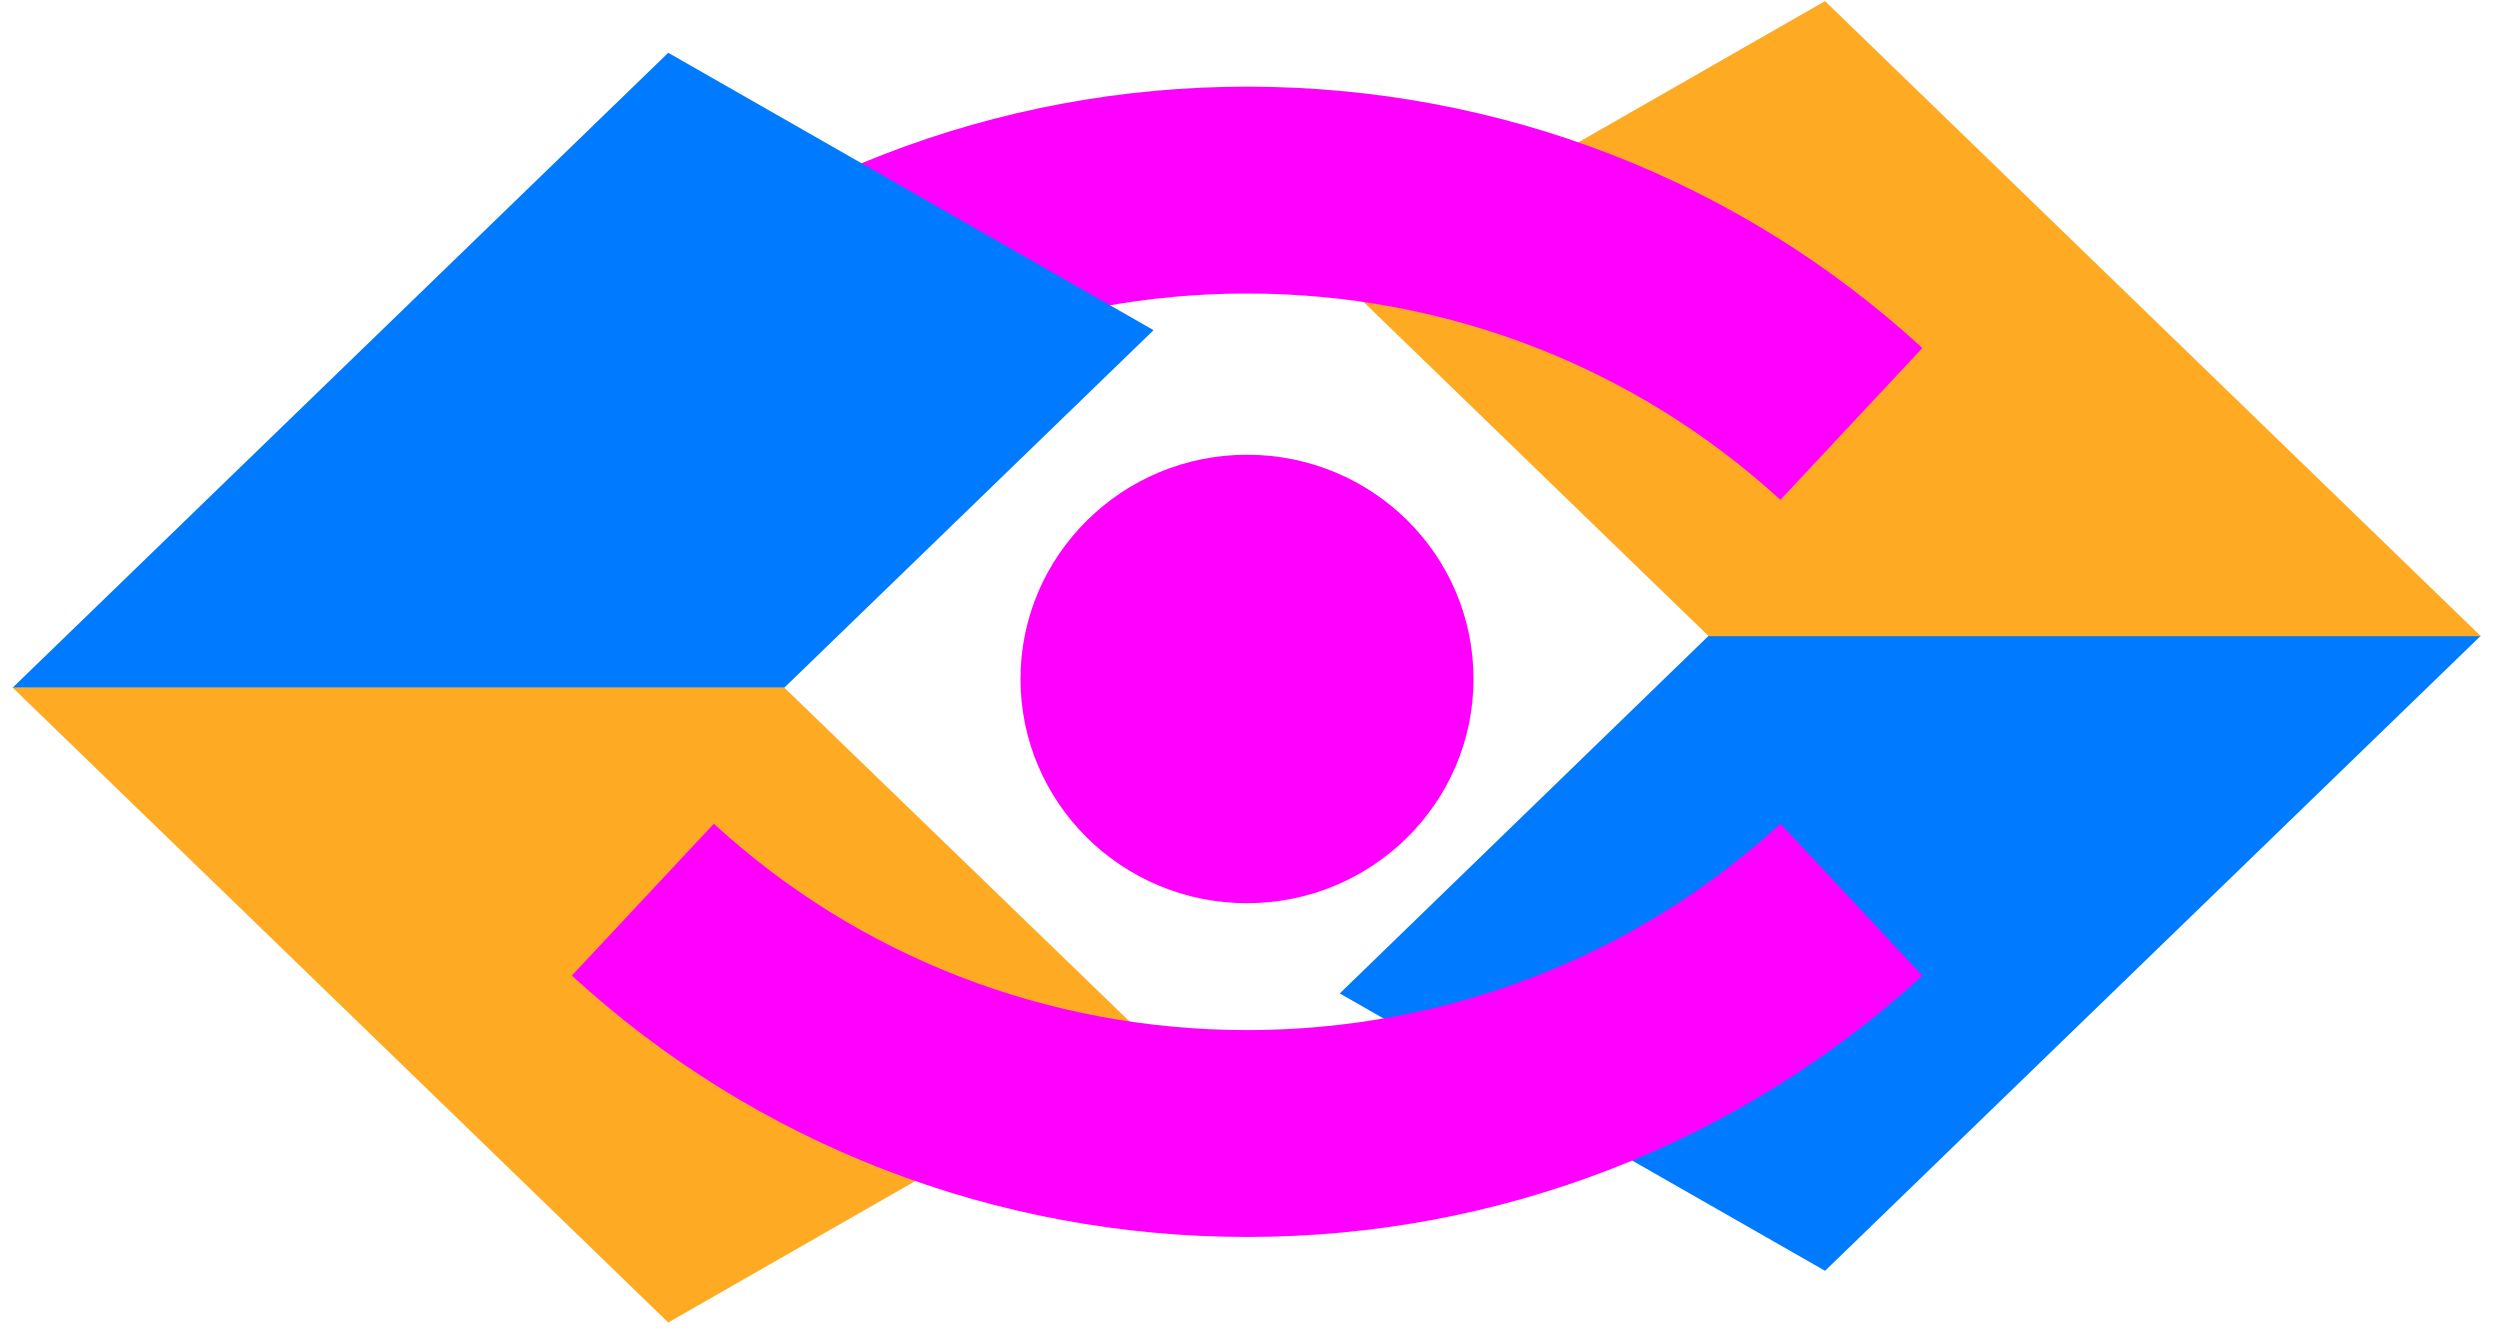 <svg width="95" height="51" viewBox="0 0 95 51" fill="none" xmlns="http://www.w3.org/2000/svg">
<path d="M55.993 25.801C55.993 30.517 52.132 34.321 47.386 34.321C42.623 34.321 38.779 30.499 38.779 25.801C38.779 21.103 42.641 17.28 47.386 17.28C52.15 17.28 55.993 21.085 55.993 25.801Z" fill="#FF00FF"/>
<path d="M64.931 24.157L50.91 37.751L69.352 48.29L94.272 24.157H64.931Z" fill="#007AFF"/>
<path d="M64.931 24.175L50.91 10.599L69.352 0.042L94.272 24.175H64.931Z" fill="#FEAB23"/>
<path d="M67.655 18.995C62.133 13.94 54.951 11.153 47.391 11.153C39.83 11.153 32.63 13.94 27.126 18.995L21.73 13.225C28.714 6.83 37.827 3.293 47.391 3.293C56.954 3.293 66.067 6.812 73.05 13.225L67.655 18.995Z" fill="#FF00FF"/>
<path d="M29.796 26.139L43.835 12.546L25.393 2.006L0.473 26.139H29.796Z" fill="#007AFF"/>
<path d="M29.796 26.123L43.835 39.698L25.393 50.255L0.473 26.123H29.796Z" fill="#FEAB23"/>
<path d="M47.391 47.004C37.827 47.004 28.714 43.485 21.73 37.072L27.126 31.302C32.63 36.358 39.83 39.144 47.391 39.144C54.951 39.144 62.151 36.358 67.655 31.302L73.05 37.072C66.067 43.467 56.954 47.004 47.391 47.004Z" fill="#FF00FF"/>
</svg>
